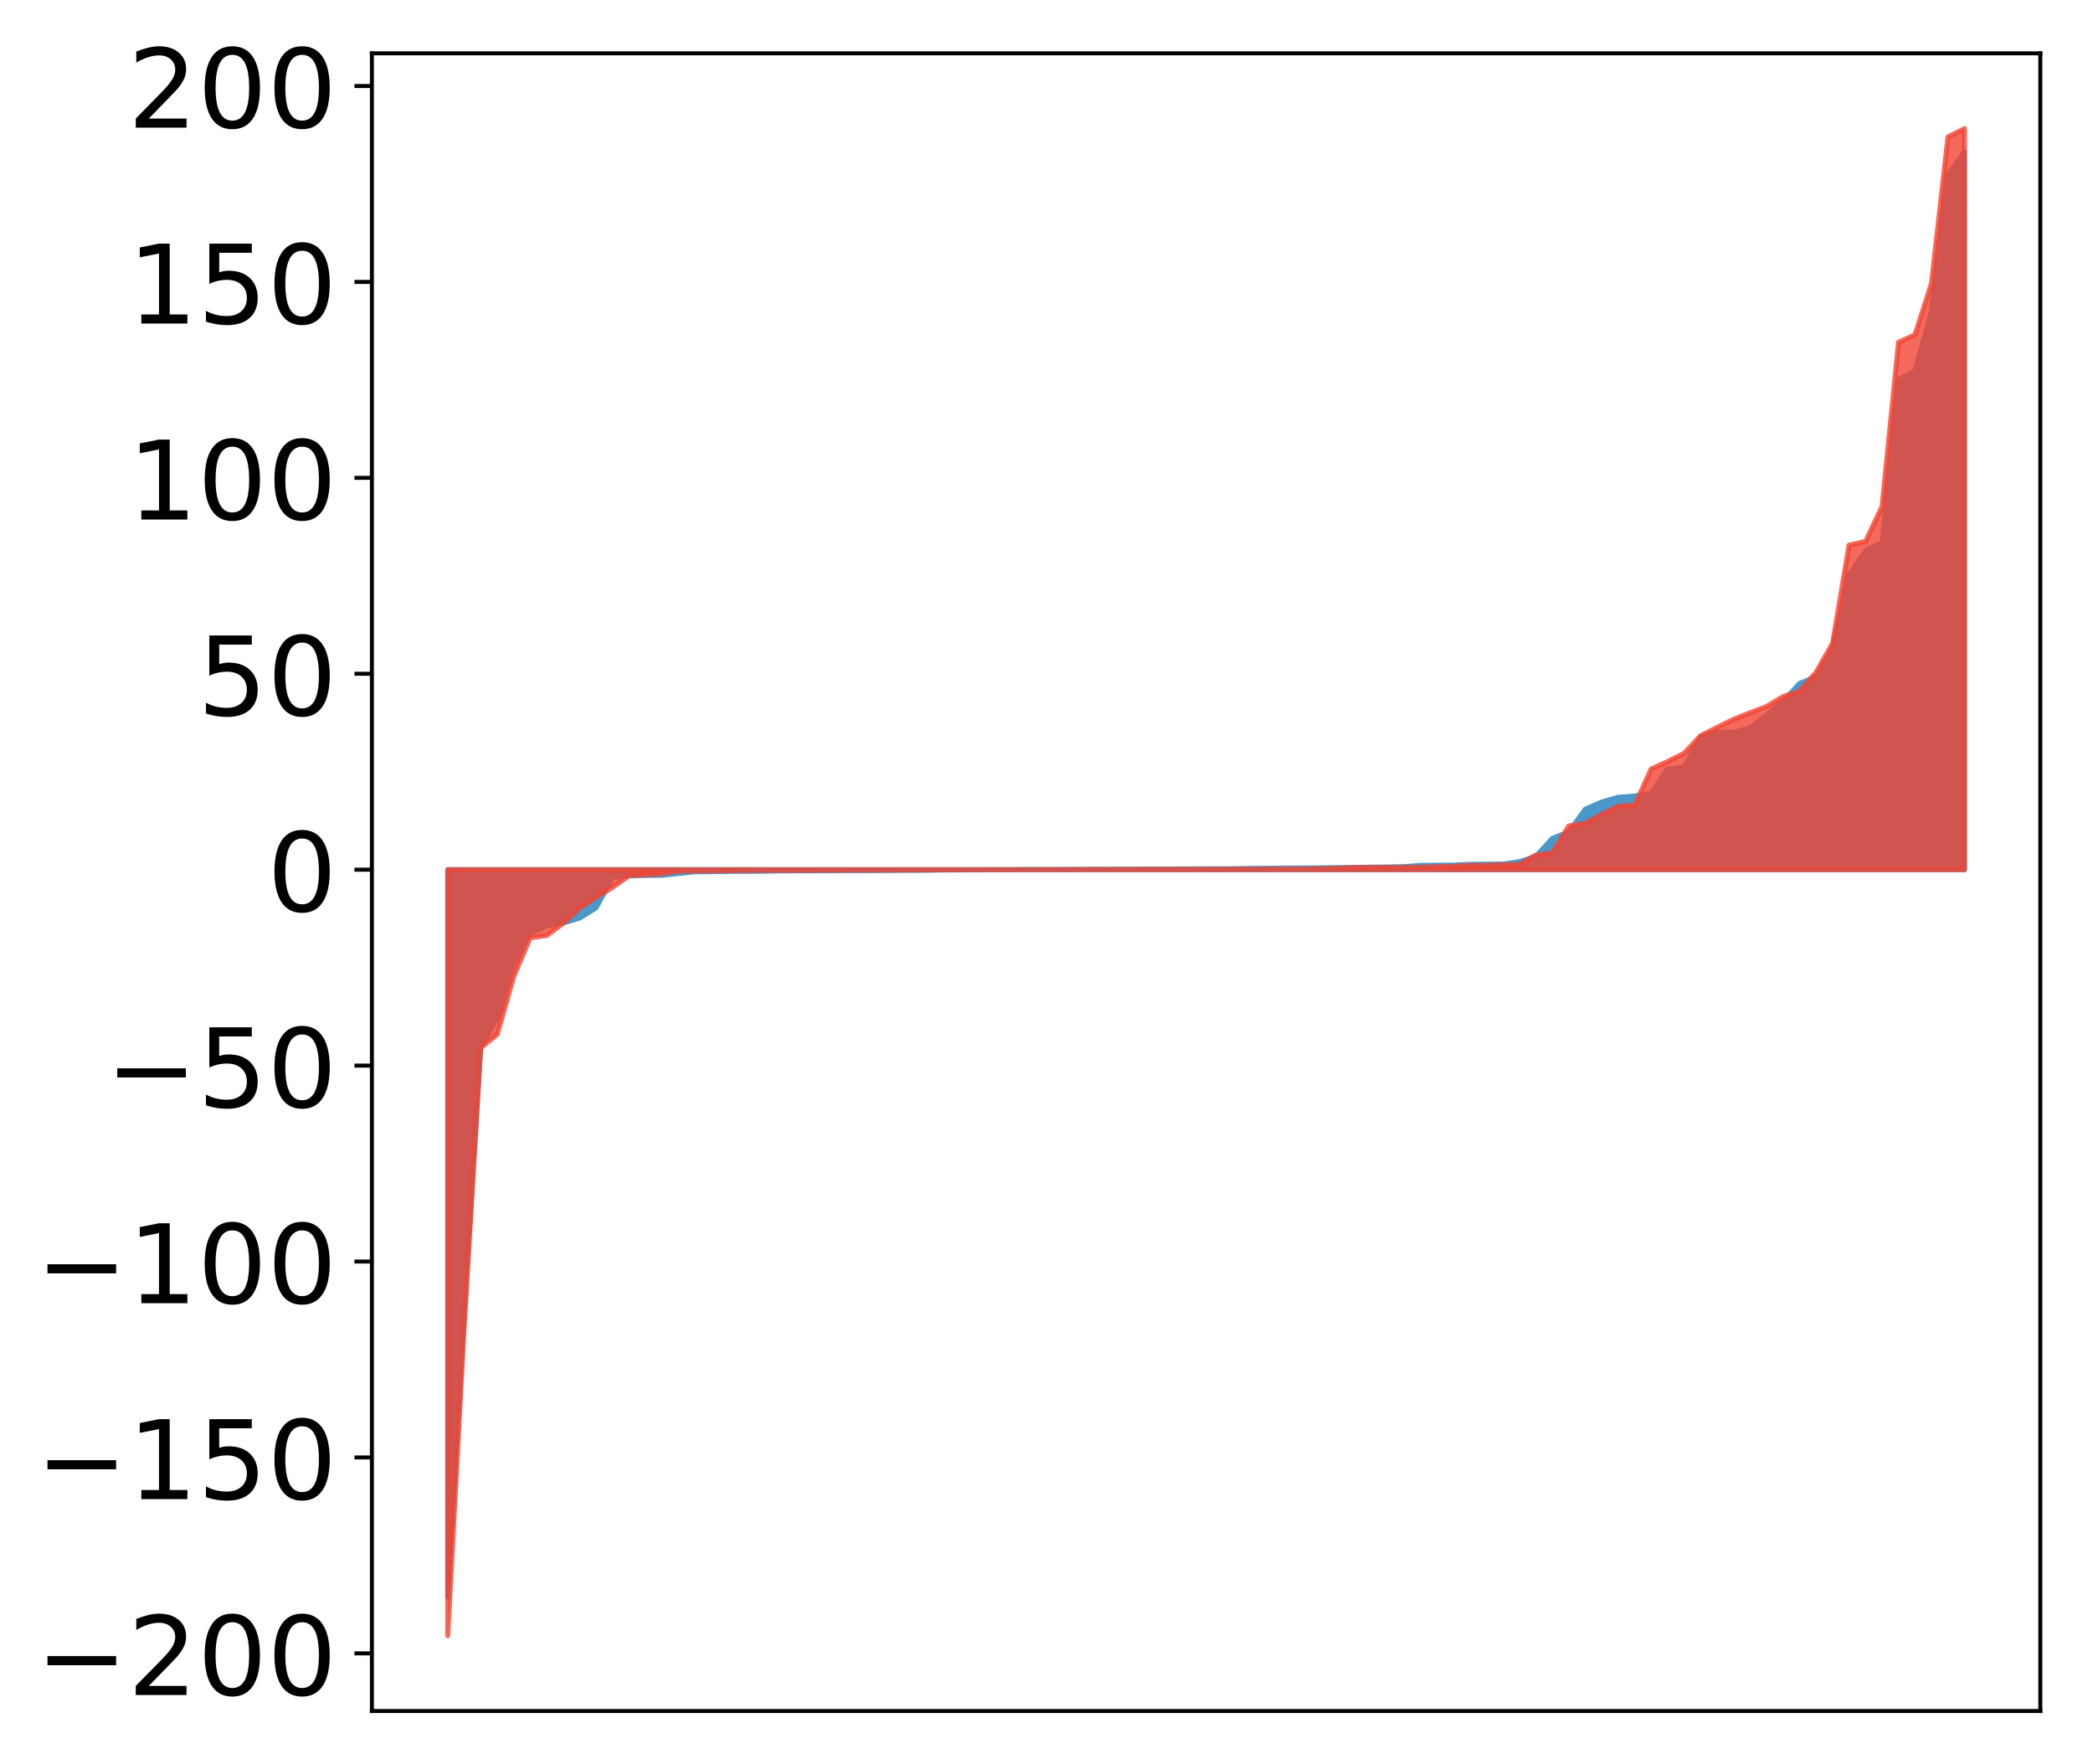 <?xml version="1.0" encoding="utf-8" standalone="no"?>
<!DOCTYPE svg PUBLIC "-//W3C//DTD SVG 1.1//EN"
  "http://www.w3.org/Graphics/SVG/1.1/DTD/svg11.dtd">
<!-- Created with matplotlib (http://matplotlib.org/) -->
<svg height="354pt" version="1.1" viewBox="0 0 420 354" width="420pt" xmlns="http://www.w3.org/2000/svg" xmlns:xlink="http://www.w3.org/1999/xlink">
 <defs>
  <style type="text/css">
*{stroke-linecap:butt;stroke-linejoin:round;}
  </style>
 </defs>
 <g id="figure_1">
  <g id="patch_1">
   <path d="M 0 354.04 
L 420.128 354.04 
L 420.128 0 
L 0 0 
z
" style="fill:#ffffff;"/>
  </g>
  <g id="axes_1">
   <g id="patch_2">
    <path d="M 74.628 343.34 
L 409.428 343.34 
L 409.428 10.7 
L 74.628 10.7 
z
" style="fill:#ffffff;"/>
   </g>
   <g id="PolyCollection_1">
    <defs>
     <path d="M 89.846 -33.55 
L 89.846 -179.523 
L 93.154 -179.523 
L 96.463 -179.523 
L 99.771 -179.523 
L 103.079 -179.523 
L 106.387 -179.523 
L 109.696 -179.523 
L 113.004 -179.523 
L 116.312 -179.523 
L 119.621 -179.523 
L 122.929 -179.523 
L 126.237 -179.523 
L 129.546 -179.523 
L 132.854 -179.523 
L 136.162 -179.523 
L 139.47 -179.523 
L 142.779 -179.523 
L 146.087 -179.523 
L 149.395 -179.523 
L 152.704 -179.523 
L 156.012 -179.523 
L 159.32 -179.523 
L 162.629 -179.523 
L 165.937 -179.523 
L 169.245 -179.523 
L 172.554 -179.523 
L 175.862 -179.523 
L 179.17 -179.523 
L 182.478 -179.523 
L 185.787 -179.523 
L 189.095 -179.523 
L 192.403 -179.523 
L 195.712 -179.523 
L 199.02 -179.523 
L 202.328 -179.523 
L 205.637 -179.523 
L 208.945 -179.523 
L 212.253 -179.523 
L 215.561 -179.523 
L 218.87 -179.523 
L 222.178 -179.523 
L 225.486 -179.523 
L 228.795 -179.523 
L 232.103 -179.523 
L 235.411 -179.523 
L 238.72 -179.523 
L 242.028 -179.523 
L 245.336 -179.523 
L 248.644 -179.523 
L 251.953 -179.523 
L 255.261 -179.523 
L 258.569 -179.523 
L 261.878 -179.523 
L 265.186 -179.523 
L 268.494 -179.523 
L 271.803 -179.523 
L 275.111 -179.523 
L 278.419 -179.523 
L 281.727 -179.523 
L 285.036 -179.523 
L 288.344 -179.523 
L 291.652 -179.523 
L 294.961 -179.523 
L 298.269 -179.523 
L 301.577 -179.523 
L 304.886 -179.523 
L 308.194 -179.523 
L 311.502 -179.523 
L 314.81 -179.523 
L 318.119 -179.523 
L 321.427 -179.523 
L 324.735 -179.523 
L 328.044 -179.523 
L 331.352 -179.523 
L 334.66 -179.523 
L 337.969 -179.523 
L 341.277 -179.523 
L 344.585 -179.523 
L 347.893 -179.523 
L 351.202 -179.523 
L 354.51 -179.523 
L 357.818 -179.523 
L 361.127 -179.523 
L 364.435 -179.523 
L 367.743 -179.523 
L 371.052 -179.523 
L 374.36 -179.523 
L 377.668 -179.523 
L 380.976 -179.523 
L 384.285 -179.523 
L 387.593 -179.523 
L 390.901 -179.523 
L 394.21 -179.523 
L 394.21 -323.51 
L 394.21 -323.51 
L 390.901 -318.955 
L 387.593 -291.615 
L 384.285 -279.566 
L 380.976 -277.845 
L 377.668 -245.187 
L 374.36 -243.516 
L 371.052 -238.702 
L 367.743 -224.064 
L 364.435 -218.255 
L 361.127 -216.898 
L 357.818 -213.272 
L 354.51 -210.533 
L 351.202 -207.955 
L 347.893 -207.089 
L 344.585 -207.071 
L 341.277 -206.236 
L 337.969 -200.107 
L 334.66 -199.734 
L 331.352 -194.865 
L 328.044 -194.298 
L 324.735 -194.063 
L 321.427 -193.115 
L 318.119 -191.661 
L 314.81 -187.111 
L 311.502 -185.804 
L 308.194 -182.19 
L 304.886 -181.127 
L 301.577 -180.649 
L 298.269 -180.632 
L 294.961 -180.602 
L 291.652 -180.443 
L 288.344 -180.423 
L 285.036 -180.389 
L 281.727 -180.141 
L 278.419 -180.064 
L 275.111 -180.037 
L 271.803 -179.976 
L 268.494 -179.944 
L 265.186 -179.903 
L 261.878 -179.866 
L 258.569 -179.847 
L 255.261 -179.825 
L 251.953 -179.791 
L 248.644 -179.74 
L 245.336 -179.711 
L 242.028 -179.708 
L 238.72 -179.689 
L 235.411 -179.664 
L 232.103 -179.661 
L 228.795 -179.638 
L 225.486 -179.62 
L 222.178 -179.607 
L 218.87 -179.605 
L 215.561 -179.573 
L 212.253 -179.573 
L 208.945 -179.571 
L 205.637 -179.558 
L 202.328 -179.53 
L 199.02 -179.523 
L 195.712 -179.5 
L 192.403 -179.471 
L 189.095 -179.464 
L 185.787 -179.404 
L 182.478 -179.39 
L 179.17 -179.371 
L 175.862 -179.34 
L 172.554 -179.337 
L 169.245 -179.336 
L 165.937 -179.306 
L 162.629 -179.294 
L 159.32 -179.288 
L 156.012 -179.27 
L 152.704 -179.199 
L 149.395 -179.194 
L 146.087 -179.178 
L 142.779 -179.115 
L 139.47 -179.099 
L 136.162 -178.749 
L 132.854 -178.396 
L 129.546 -178.361 
L 126.237 -178.288 
L 122.929 -177.961 
L 119.621 -171.883 
L 116.312 -169.804 
L 113.004 -168.827 
L 109.696 -168.238 
L 106.387 -166.824 
L 103.079 -161.022 
L 99.771 -149.878 
L 96.463 -143.743 
L 93.154 -90.737 
L 89.846 -33.55 
z
" id="md0fb58202d" style="stroke:#4a98c9;"/>
    </defs>
    <g clip-path="url(#p60b580e69e)">
     <use style="fill:#4a98c9;stroke:#4a98c9;" x="0" xlink:href="#md0fb58202d" y="354.04"/>
    </g>
   </g>
   <g id="PolyCollection_2">
    <defs>
     <path d="M 89.846 -25.82 
L 89.846 -179.523 
L 93.154 -179.523 
L 96.463 -179.523 
L 99.771 -179.523 
L 103.079 -179.523 
L 106.387 -179.523 
L 109.696 -179.523 
L 113.004 -179.523 
L 116.312 -179.523 
L 119.621 -179.523 
L 122.929 -179.523 
L 126.237 -179.523 
L 129.546 -179.523 
L 132.854 -179.523 
L 136.162 -179.523 
L 139.47 -179.523 
L 142.779 -179.523 
L 146.087 -179.523 
L 149.395 -179.523 
L 152.704 -179.523 
L 156.012 -179.523 
L 159.32 -179.523 
L 162.629 -179.523 
L 165.937 -179.523 
L 169.245 -179.523 
L 172.554 -179.523 
L 175.862 -179.523 
L 179.17 -179.523 
L 182.478 -179.523 
L 185.787 -179.523 
L 189.095 -179.523 
L 192.403 -179.523 
L 195.712 -179.523 
L 199.02 -179.523 
L 202.328 -179.523 
L 205.637 -179.523 
L 208.945 -179.523 
L 212.253 -179.523 
L 215.561 -179.523 
L 218.87 -179.523 
L 222.178 -179.523 
L 225.486 -179.523 
L 228.795 -179.523 
L 232.103 -179.523 
L 235.411 -179.523 
L 238.72 -179.523 
L 242.028 -179.523 
L 245.336 -179.523 
L 248.644 -179.523 
L 251.953 -179.523 
L 255.261 -179.523 
L 258.569 -179.523 
L 261.878 -179.523 
L 265.186 -179.523 
L 268.494 -179.523 
L 271.803 -179.523 
L 275.111 -179.523 
L 278.419 -179.523 
L 281.727 -179.523 
L 285.036 -179.523 
L 288.344 -179.523 
L 291.652 -179.523 
L 294.961 -179.523 
L 298.269 -179.523 
L 301.577 -179.523 
L 304.886 -179.523 
L 308.194 -179.523 
L 311.502 -179.523 
L 314.81 -179.523 
L 318.119 -179.523 
L 321.427 -179.523 
L 324.735 -179.523 
L 328.044 -179.523 
L 331.352 -179.523 
L 334.66 -179.523 
L 337.969 -179.523 
L 341.277 -179.523 
L 344.585 -179.523 
L 347.893 -179.523 
L 351.202 -179.523 
L 354.51 -179.523 
L 357.818 -179.523 
L 361.127 -179.523 
L 364.435 -179.523 
L 367.743 -179.523 
L 371.052 -179.523 
L 374.36 -179.523 
L 377.668 -179.523 
L 380.976 -179.523 
L 384.285 -179.523 
L 387.593 -179.523 
L 390.901 -179.523 
L 394.21 -179.523 
L 394.21 -328.22 
L 394.21 -328.22 
L 390.901 -326.578 
L 387.593 -297.192 
L 384.285 -286.878 
L 380.976 -285.345 
L 377.668 -252.391 
L 374.36 -245.391 
L 371.052 -244.655 
L 367.743 -224.937 
L 364.435 -219.138 
L 361.127 -215.333 
L 357.818 -214.271 
L 354.51 -212.283 
L 351.202 -211.023 
L 347.893 -209.706 
L 344.585 -208.082 
L 341.277 -206.418 
L 337.969 -202.902 
L 334.66 -201.235 
L 331.352 -199.749 
L 328.044 -192.488 
L 324.735 -192.259 
L 321.427 -190.643 
L 318.119 -188.846 
L 314.81 -188.303 
L 311.502 -182.892 
L 308.194 -182.45 
L 304.886 -180.535 
L 301.577 -180.526 
L 298.269 -180.392 
L 294.961 -180.388 
L 291.652 -180.216 
L 288.344 -180.115 
L 285.036 -180.005 
L 281.727 -179.988 
L 278.419 -179.982 
L 275.111 -179.968 
L 271.803 -179.959 
L 268.494 -179.832 
L 265.186 -179.733 
L 261.878 -179.67 
L 258.569 -179.665 
L 255.261 -179.654 
L 251.953 -179.623 
L 248.644 -179.621 
L 245.336 -179.615 
L 242.028 -179.608 
L 238.72 -179.601 
L 235.411 -179.596 
L 232.103 -179.595 
L 228.795 -179.588 
L 225.486 -179.575 
L 222.178 -179.566 
L 218.87 -179.564 
L 215.561 -179.561 
L 212.253 -179.531 
L 208.945 -179.529 
L 205.637 -179.512 
L 202.328 -179.511 
L 199.02 -179.509 
L 195.712 -179.507 
L 192.403 -179.495 
L 189.095 -179.484 
L 185.787 -179.471 
L 182.478 -179.469 
L 179.17 -179.448 
L 175.862 -179.443 
L 172.554 -179.429 
L 169.245 -179.412 
L 165.937 -179.41 
L 162.629 -179.394 
L 159.32 -179.387 
L 156.012 -179.386 
L 152.704 -179.382 
L 149.395 -179.353 
L 146.087 -179.325 
L 142.779 -179.277 
L 139.47 -179.256 
L 136.162 -179.202 
L 132.854 -178.701 
L 129.546 -178.493 
L 126.237 -178.333 
L 122.929 -175.976 
L 119.621 -173.982 
L 116.312 -171.828 
L 113.004 -168.763 
L 109.696 -166.296 
L 106.387 -165.875 
L 103.079 -158.044 
L 99.771 -146.454 
L 96.463 -143.784 
L 93.154 -87.822 
L 89.846 -25.82 
z
" id="m7700631be6" style="stroke:#f14432;stroke-opacity:0.8;"/>
    </defs>
    <g clip-path="url(#p60b580e69e)">
     <use style="fill:#f14432;fill-opacity:0.8;stroke:#f14432;stroke-opacity:0.8;" x="0" xlink:href="#m7700631be6" y="354.04"/>
    </g>
   </g>
   <g id="matplotlib.axis_1"/>
   <g id="matplotlib.axis_2">
    <g id="ytick_1">
     <g id="line2d_1">
      <defs>
       <path d="M 0 0 
L -3.5 0 
" id="me00f29d455" style="stroke:#000000;stroke-width:0.8;"/>
      </defs>
      <g>
       <use style="stroke:#000000;stroke-width:0.8;" x="74.628" xlink:href="#me00f29d455" y="331.777"/>
      </g>
     </g>
     <g id="text_1">
      <!-- −200 -->
      <defs>
       <path d="M 10.594 35.5 
L 73.188 35.5 
L 73.188 27.203 
L 10.594 27.203 
z
" id="DejaVuSans-2212"/>
       <path d="M 19.188 8.297 
L 53.609 8.297 
L 53.609 0 
L 7.328 0 
L 7.328 8.297 
Q 12.938 14.109 22.625 23.891 
Q 32.328 33.688 34.812 36.531 
Q 39.547 41.844 41.422 45.531 
Q 43.312 49.219 43.312 52.781 
Q 43.312 58.594 39.234 62.25 
Q 35.156 65.922 28.609 65.922 
Q 23.969 65.922 18.812 64.312 
Q 13.672 62.703 7.812 59.422 
L 7.812 69.391 
Q 13.766 71.781 18.938 73 
Q 24.125 74.219 28.422 74.219 
Q 39.75 74.219 46.484 68.547 
Q 53.219 62.891 53.219 53.422 
Q 53.219 48.922 51.531 44.891 
Q 49.859 40.875 45.406 35.406 
Q 44.188 33.984 37.641 27.219 
Q 31.109 20.453 19.188 8.297 
z
" id="DejaVuSans-32"/>
       <path d="M 31.781 66.406 
Q 24.172 66.406 20.328 58.906 
Q 16.5 51.422 16.5 36.375 
Q 16.5 21.391 20.328 13.891 
Q 24.172 6.391 31.781 6.391 
Q 39.453 6.391 43.281 13.891 
Q 47.125 21.391 47.125 36.375 
Q 47.125 51.422 43.281 58.906 
Q 39.453 66.406 31.781 66.406 
z
M 31.781 74.219 
Q 44.047 74.219 50.516 64.516 
Q 56.984 54.828 56.984 36.375 
Q 56.984 17.969 50.516 8.266 
Q 44.047 -1.422 31.781 -1.422 
Q 19.531 -1.422 13.062 8.266 
Q 6.594 17.969 6.594 36.375 
Q 6.594 54.828 13.062 64.516 
Q 19.531 74.219 31.781 74.219 
z
" id="DejaVuSans-30"/>
      </defs>
      <g transform="translate(7.2 340.136)scale(0.22 -0.22)">
       <use xlink:href="#DejaVuSans-2212"/>
       <use x="83.789" xlink:href="#DejaVuSans-32"/>
       <use x="147.412" xlink:href="#DejaVuSans-30"/>
       <use x="211.035" xlink:href="#DejaVuSans-30"/>
      </g>
     </g>
    </g>
    <g id="ytick_2">
     <g id="line2d_2">
      <g>
       <use style="stroke:#000000;stroke-width:0.8;" x="74.628" xlink:href="#me00f29d455" y="292.462"/>
      </g>
     </g>
     <g id="text_2">
      <!-- −150 -->
      <defs>
       <path d="M 12.406 8.297 
L 28.516 8.297 
L 28.516 63.922 
L 10.984 60.406 
L 10.984 69.391 
L 28.422 72.906 
L 38.281 72.906 
L 38.281 8.297 
L 54.391 8.297 
L 54.391 0 
L 12.406 0 
z
" id="DejaVuSans-31"/>
       <path d="M 10.797 72.906 
L 49.516 72.906 
L 49.516 64.594 
L 19.828 64.594 
L 19.828 46.734 
Q 21.969 47.469 24.109 47.828 
Q 26.266 48.188 28.422 48.188 
Q 40.625 48.188 47.75 41.5 
Q 54.891 34.812 54.891 23.391 
Q 54.891 11.625 47.562 5.094 
Q 40.234 -1.422 26.906 -1.422 
Q 22.312 -1.422 17.547 -0.641 
Q 12.797 0.141 7.719 1.703 
L 7.719 11.625 
Q 12.109 9.234 16.797 8.062 
Q 21.484 6.891 26.703 6.891 
Q 35.156 6.891 40.078 11.328 
Q 45.016 15.766 45.016 23.391 
Q 45.016 31 40.078 35.438 
Q 35.156 39.891 26.703 39.891 
Q 22.75 39.891 18.812 39.016 
Q 14.891 38.141 10.797 36.281 
z
" id="DejaVuSans-35"/>
      </defs>
      <g transform="translate(7.2 300.821)scale(0.22 -0.22)">
       <use xlink:href="#DejaVuSans-2212"/>
       <use x="83.789" xlink:href="#DejaVuSans-31"/>
       <use x="147.412" xlink:href="#DejaVuSans-35"/>
       <use x="211.035" xlink:href="#DejaVuSans-30"/>
      </g>
     </g>
    </g>
    <g id="ytick_3">
     <g id="line2d_3">
      <g>
       <use style="stroke:#000000;stroke-width:0.8;" x="74.628" xlink:href="#me00f29d455" y="253.147"/>
      </g>
     </g>
     <g id="text_3">
      <!-- −100 -->
      <g transform="translate(7.2 261.505)scale(0.22 -0.22)">
       <use xlink:href="#DejaVuSans-2212"/>
       <use x="83.789" xlink:href="#DejaVuSans-31"/>
       <use x="147.412" xlink:href="#DejaVuSans-30"/>
       <use x="211.035" xlink:href="#DejaVuSans-30"/>
      </g>
     </g>
    </g>
    <g id="ytick_4">
     <g id="line2d_4">
      <g>
       <use style="stroke:#000000;stroke-width:0.8;" x="74.628" xlink:href="#me00f29d455" y="213.832"/>
      </g>
     </g>
     <g id="text_4">
      <!-- −50 -->
      <g transform="translate(21.198 222.19)scale(0.22 -0.22)">
       <use xlink:href="#DejaVuSans-2212"/>
       <use x="83.789" xlink:href="#DejaVuSans-35"/>
       <use x="147.412" xlink:href="#DejaVuSans-30"/>
      </g>
     </g>
    </g>
    <g id="ytick_5">
     <g id="line2d_5">
      <g>
       <use style="stroke:#000000;stroke-width:0.8;" x="74.628" xlink:href="#me00f29d455" y="174.517"/>
      </g>
     </g>
     <g id="text_5">
      <!-- 0 -->
      <g transform="translate(53.63 182.875)scale(0.22 -0.22)">
       <use xlink:href="#DejaVuSans-30"/>
      </g>
     </g>
    </g>
    <g id="ytick_6">
     <g id="line2d_6">
      <g>
       <use style="stroke:#000000;stroke-width:0.8;" x="74.628" xlink:href="#me00f29d455" y="135.202"/>
      </g>
     </g>
     <g id="text_6">
      <!-- 50 -->
      <g transform="translate(39.633 143.56)scale(0.22 -0.22)">
       <use xlink:href="#DejaVuSans-35"/>
       <use x="63.623" xlink:href="#DejaVuSans-30"/>
      </g>
     </g>
    </g>
    <g id="ytick_7">
     <g id="line2d_7">
      <g>
       <use style="stroke:#000000;stroke-width:0.8;" x="74.628" xlink:href="#me00f29d455" y="95.887"/>
      </g>
     </g>
     <g id="text_7">
      <!-- 100 -->
      <g transform="translate(25.635 104.245)scale(0.22 -0.22)">
       <use xlink:href="#DejaVuSans-31"/>
       <use x="63.623" xlink:href="#DejaVuSans-30"/>
       <use x="127.246" xlink:href="#DejaVuSans-30"/>
      </g>
     </g>
    </g>
    <g id="ytick_8">
     <g id="line2d_8">
      <g>
       <use style="stroke:#000000;stroke-width:0.8;" x="74.628" xlink:href="#me00f29d455" y="56.572"/>
      </g>
     </g>
     <g id="text_8">
      <!-- 150 -->
      <g transform="translate(25.635 64.93)scale(0.22 -0.22)">
       <use xlink:href="#DejaVuSans-31"/>
       <use x="63.623" xlink:href="#DejaVuSans-35"/>
       <use x="127.246" xlink:href="#DejaVuSans-30"/>
      </g>
     </g>
    </g>
    <g id="ytick_9">
     <g id="line2d_9">
      <g>
       <use style="stroke:#000000;stroke-width:0.8;" x="74.628" xlink:href="#me00f29d455" y="17.257"/>
      </g>
     </g>
     <g id="text_9">
      <!-- 200 -->
      <g transform="translate(25.635 25.615)scale(0.22 -0.22)">
       <use xlink:href="#DejaVuSans-32"/>
       <use x="63.623" xlink:href="#DejaVuSans-30"/>
       <use x="127.246" xlink:href="#DejaVuSans-30"/>
      </g>
     </g>
    </g>
   </g>
   <g id="patch_3">
    <path d="M 74.628 343.34 
L 74.628 10.7 
" style="fill:none;stroke:#000000;stroke-linecap:square;stroke-linejoin:miter;stroke-width:0.8;"/>
   </g>
   <g id="patch_4">
    <path d="M 409.428 343.34 
L 409.428 10.7 
" style="fill:none;stroke:#000000;stroke-linecap:square;stroke-linejoin:miter;stroke-width:0.8;"/>
   </g>
   <g id="patch_5">
    <path d="M 74.628 343.34 
L 409.428 343.34 
" style="fill:none;stroke:#000000;stroke-linecap:square;stroke-linejoin:miter;stroke-width:0.8;"/>
   </g>
   <g id="patch_6">
    <path d="M 74.628 10.7 
L 409.428 10.7 
" style="fill:none;stroke:#000000;stroke-linecap:square;stroke-linejoin:miter;stroke-width:0.8;"/>
   </g>
  </g>
 </g>
 <defs>
  <clipPath id="p60b580e69e">
   <rect height="332.64" width="334.8" x="74.628" y="10.7"/>
  </clipPath>
 </defs>
</svg>
